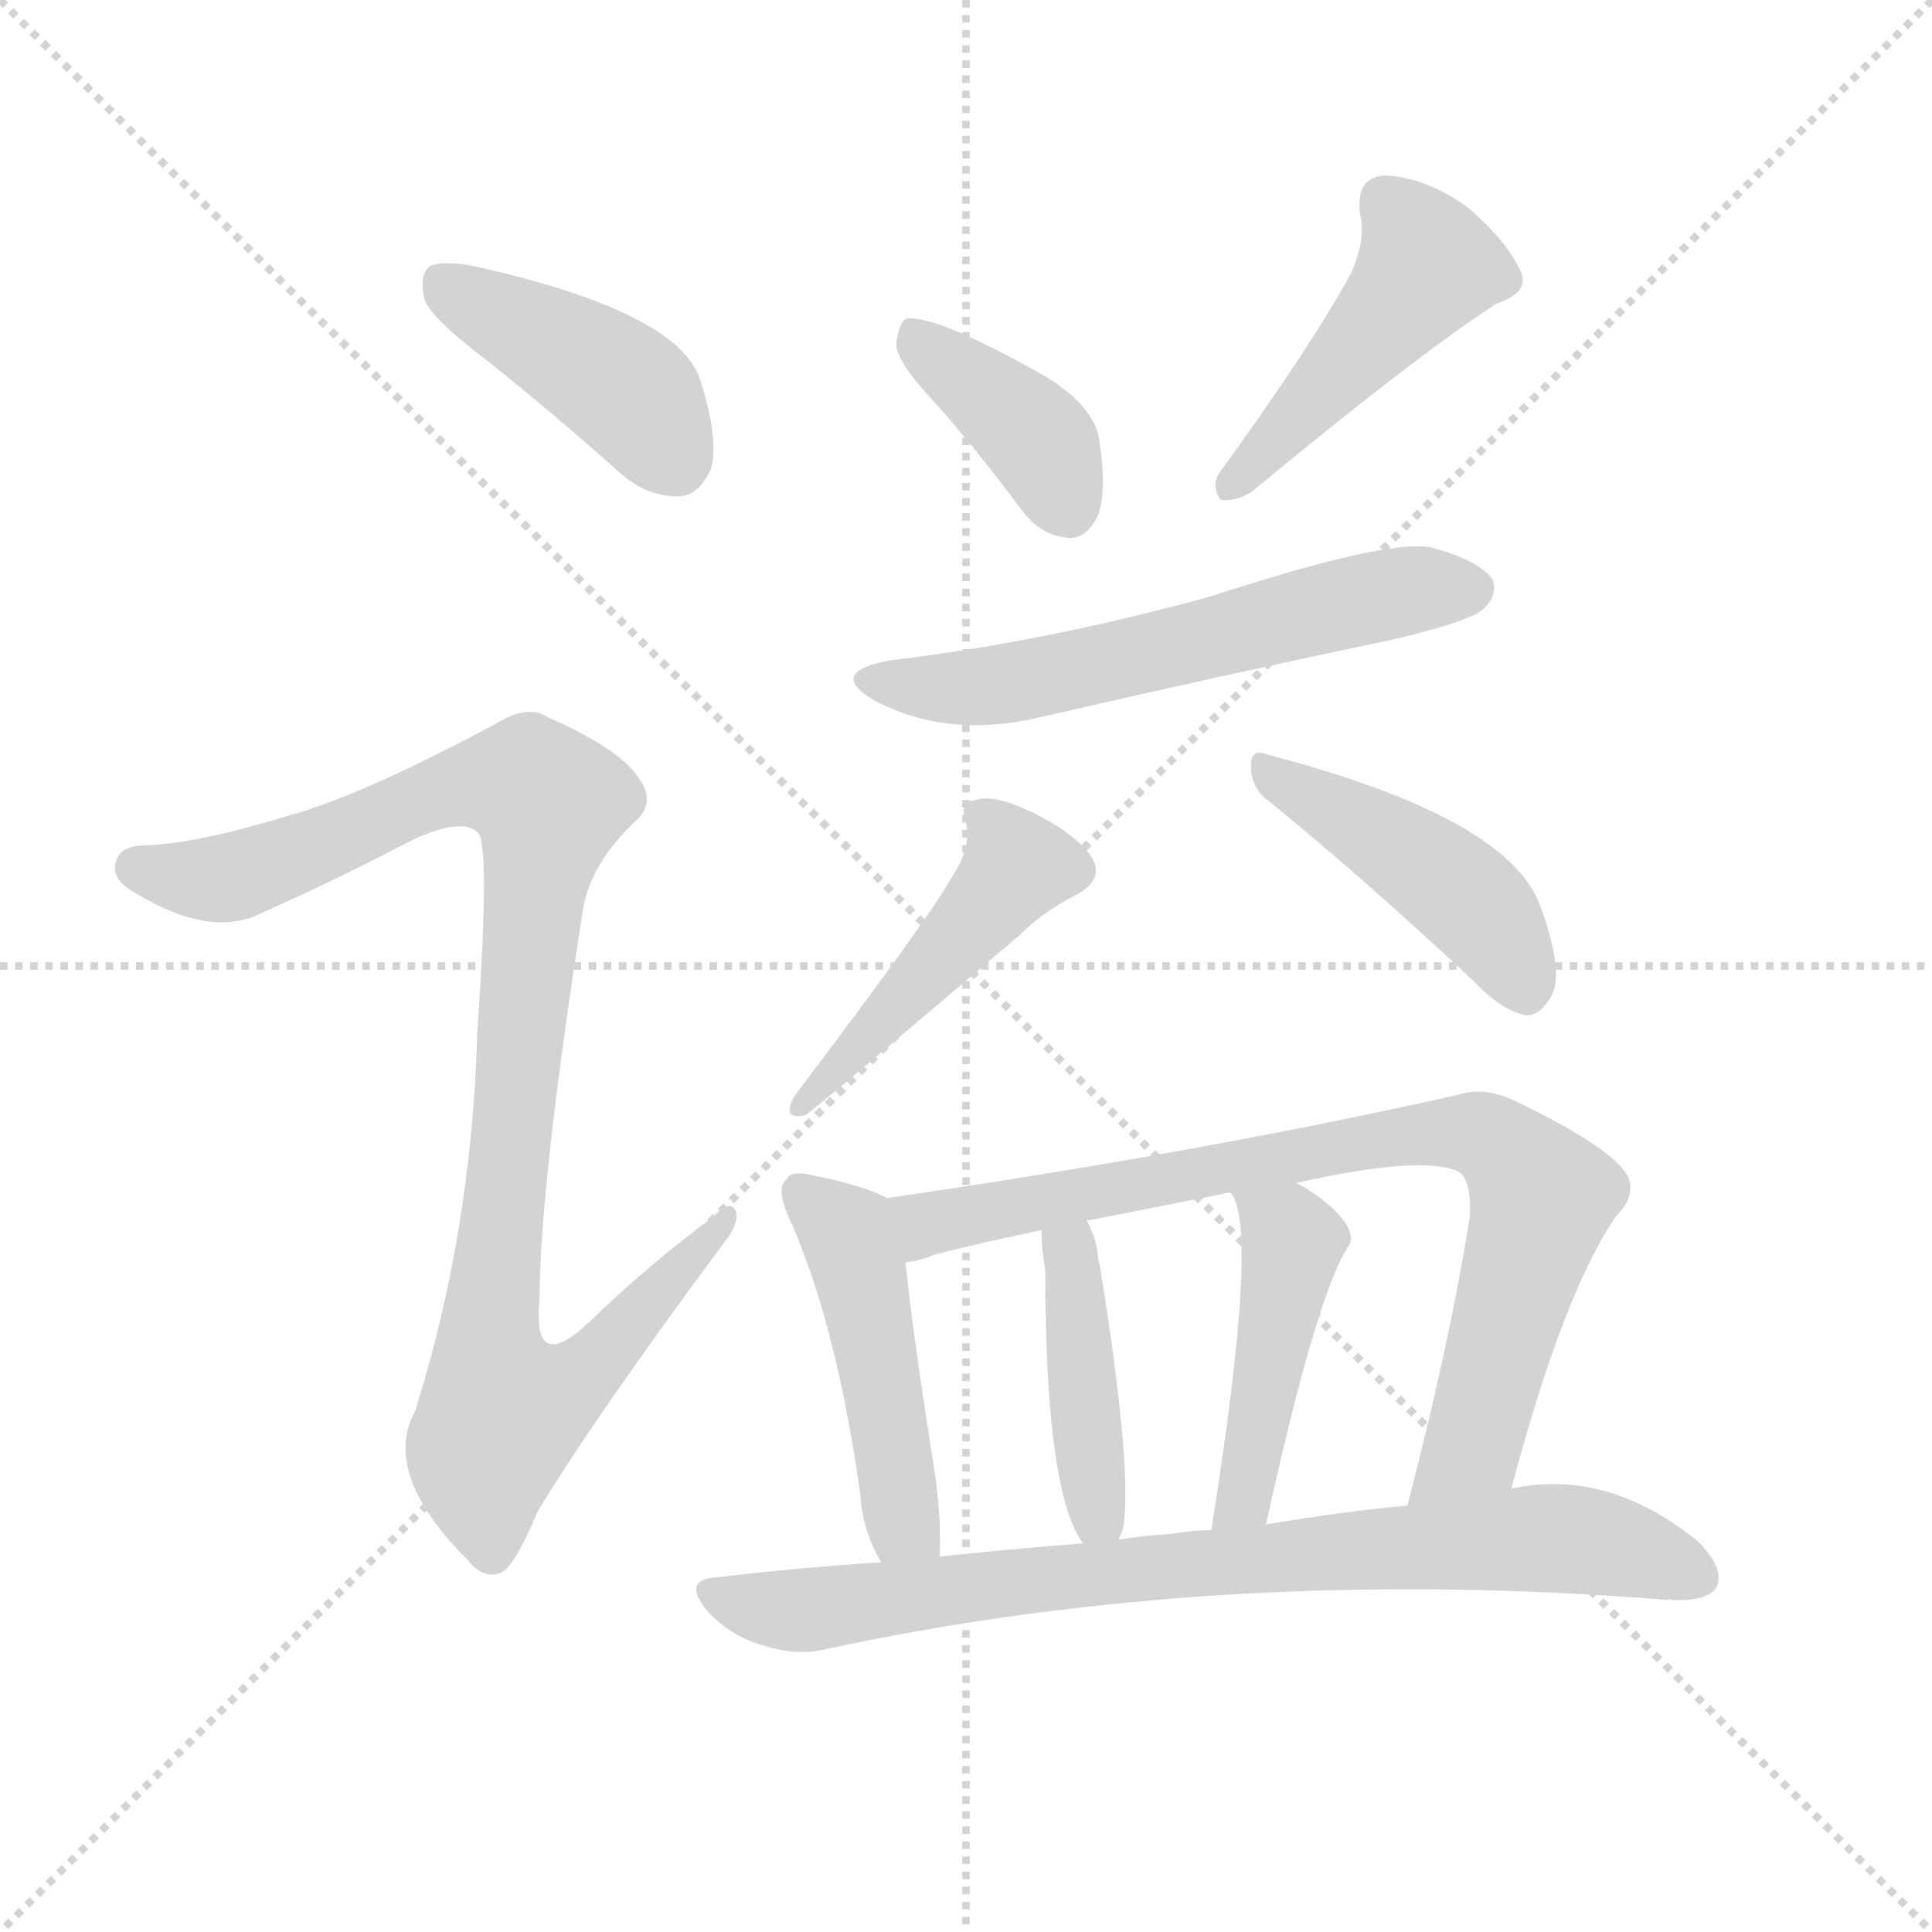 <svg version="1.1" viewBox="0 0 1024 1024" xmlns="http://www.w3.org/2000/svg">
  <g stroke="lightgray" stroke-dasharray="1,1" stroke-width="1" transform="scale(4, 4)">
    <line x1="0" y1="0" x2="256" y2="256"></line>
    <line x1="256" y1="0" x2="0" y2="256"></line>
    <line x1="128" y1="0" x2="128" y2="256"></line>
    <line x1="0" y1="128" x2="256" y2="128"></line>
  </g>
  <g transform="scale(1, -1) translate(0, -900)">
    <style type="text/css">
      
        @keyframes keyframes0 {
          from {
            stroke: red;
            stroke-dashoffset: 414;
            stroke-width: 128;
          }
          57% {
            animation-timing-function: step-end;
            stroke: red;
            stroke-dashoffset: 0;
            stroke-width: 128;
          }
          to {
            stroke: black;
            stroke-width: 1024;
          }
        }
        #make-me-a-hanzi-animation-0 {
          animation: keyframes0 0.587s both;
          animation-delay: 0s;
          animation-timing-function: linear;
        }
      
        @keyframes keyframes1 {
          from {
            stroke: red;
            stroke-dashoffset: 974;
            stroke-width: 128;
          }
          76% {
            animation-timing-function: step-end;
            stroke: red;
            stroke-dashoffset: 0;
            stroke-width: 128;
          }
          to {
            stroke: black;
            stroke-width: 1024;
          }
        }
        #make-me-a-hanzi-animation-1 {
          animation: keyframes1 1.043s both;
          animation-delay: 0.587s;
          animation-timing-function: linear;
        }
      
        @keyframes keyframes2 {
          from {
            stroke: red;
            stroke-dashoffset: 383;
            stroke-width: 128;
          }
          55% {
            animation-timing-function: step-end;
            stroke: red;
            stroke-dashoffset: 0;
            stroke-width: 128;
          }
          to {
            stroke: black;
            stroke-width: 1024;
          }
        }
        #make-me-a-hanzi-animation-2 {
          animation: keyframes2 0.562s both;
          animation-delay: 1.63s;
          animation-timing-function: linear;
        }
      
        @keyframes keyframes3 {
          from {
            stroke: red;
            stroke-dashoffset: 455;
            stroke-width: 128;
          }
          60% {
            animation-timing-function: step-end;
            stroke: red;
            stroke-dashoffset: 0;
            stroke-width: 128;
          }
          to {
            stroke: black;
            stroke-width: 1024;
          }
        }
        #make-me-a-hanzi-animation-3 {
          animation: keyframes3 0.62s both;
          animation-delay: 2.191s;
          animation-timing-function: linear;
        }
      
        @keyframes keyframes4 {
          from {
            stroke: red;
            stroke-dashoffset: 577;
            stroke-width: 128;
          }
          65% {
            animation-timing-function: step-end;
            stroke: red;
            stroke-dashoffset: 0;
            stroke-width: 128;
          }
          to {
            stroke: black;
            stroke-width: 1024;
          }
        }
        #make-me-a-hanzi-animation-4 {
          animation: keyframes4 0.72s both;
          animation-delay: 2.812s;
          animation-timing-function: linear;
        }
      
        @keyframes keyframes5 {
          from {
            stroke: red;
            stroke-dashoffset: 455;
            stroke-width: 128;
          }
          60% {
            animation-timing-function: step-end;
            stroke: red;
            stroke-dashoffset: 0;
            stroke-width: 128;
          }
          to {
            stroke: black;
            stroke-width: 1024;
          }
        }
        #make-me-a-hanzi-animation-5 {
          animation: keyframes5 0.62s both;
          animation-delay: 3.531s;
          animation-timing-function: linear;
        }
      
        @keyframes keyframes6 {
          from {
            stroke: red;
            stroke-dashoffset: 437;
            stroke-width: 128;
          }
          59% {
            animation-timing-function: step-end;
            stroke: red;
            stroke-dashoffset: 0;
            stroke-width: 128;
          }
          to {
            stroke: black;
            stroke-width: 1024;
          }
        }
        #make-me-a-hanzi-animation-6 {
          animation: keyframes6 0.606s both;
          animation-delay: 4.151s;
          animation-timing-function: linear;
        }
      
        @keyframes keyframes7 {
          from {
            stroke: red;
            stroke-dashoffset: 460;
            stroke-width: 128;
          }
          60% {
            animation-timing-function: step-end;
            stroke: red;
            stroke-dashoffset: 0;
            stroke-width: 128;
          }
          to {
            stroke: black;
            stroke-width: 1024;
          }
        }
        #make-me-a-hanzi-animation-7 {
          animation: keyframes7 0.624s both;
          animation-delay: 4.757s;
          animation-timing-function: linear;
        }
      
        @keyframes keyframes8 {
          from {
            stroke: red;
            stroke-dashoffset: 790;
            stroke-width: 128;
          }
          72% {
            animation-timing-function: step-end;
            stroke: red;
            stroke-dashoffset: 0;
            stroke-width: 128;
          }
          to {
            stroke: black;
            stroke-width: 1024;
          }
        }
        #make-me-a-hanzi-animation-8 {
          animation: keyframes8 0.893s both;
          animation-delay: 5.381s;
          animation-timing-function: linear;
        }
      
        @keyframes keyframes9 {
          from {
            stroke: red;
            stroke-dashoffset: 415;
            stroke-width: 128;
          }
          57% {
            animation-timing-function: step-end;
            stroke: red;
            stroke-dashoffset: 0;
            stroke-width: 128;
          }
          to {
            stroke: black;
            stroke-width: 1024;
          }
        }
        #make-me-a-hanzi-animation-9 {
          animation: keyframes9 0.588s both;
          animation-delay: 6.274s;
          animation-timing-function: linear;
        }
      
        @keyframes keyframes10 {
          from {
            stroke: red;
            stroke-dashoffset: 439;
            stroke-width: 128;
          }
          59% {
            animation-timing-function: step-end;
            stroke: red;
            stroke-dashoffset: 0;
            stroke-width: 128;
          }
          to {
            stroke: black;
            stroke-width: 1024;
          }
        }
        #make-me-a-hanzi-animation-10 {
          animation: keyframes10 0.607s both;
          animation-delay: 6.862s;
          animation-timing-function: linear;
        }
      
        @keyframes keyframes11 {
          from {
            stroke: red;
            stroke-dashoffset: 784;
            stroke-width: 128;
          }
          72% {
            animation-timing-function: step-end;
            stroke: red;
            stroke-dashoffset: 0;
            stroke-width: 128;
          }
          to {
            stroke: black;
            stroke-width: 1024;
          }
        }
        #make-me-a-hanzi-animation-11 {
          animation: keyframes11 0.888s both;
          animation-delay: 7.469s;
          animation-timing-function: linear;
        }
      
    </style>
    
      <path d="M 258 709 Q 292 682 329 649 Q 344 636 361 637 Q 371 638 377 652 Q 381 668 371 699 Q 359 735 251 759 Q 235 762 228 759 Q 222 755 225 741 Q 229 731 258 709 Z" fill="lightgray"></path>
    
      <path d="M 154 468 Q 105 453 78 452 Q 65 452 62 445 Q 58 436 68 429 Q 107 404 134 414 Q 177 433 217 454 Q 244 467 253 459 Q 260 455 253 353 Q 250 247 220 152 Q 202 119 248 73 Q 258 61 268 68 Q 275 75 285 99 Q 316 150 382 239 Q 392 251 390 258 Q 387 265 378 255 Q 344 230 312 199 Q 282 171 286 211 Q 286 271 309 418 Q 313 442 336 464 Q 348 474 339 487 Q 329 503 290 520 Q 280 527 262 516 Q 193 479 154 468 Z" fill="lightgray"></path>
    
      <path d="M 497 685 Q 519 660 542 629 Q 552 616 566 615 Q 575 614 581 625 Q 587 637 583 664 Q 582 683 555 700 Q 495 734 480 731 Q 476 728 475 717 Q 476 707 497 685 Z" fill="lightgray"></path>
    
      <path d="M 716 755 Q 694 715 646 649 Q 642 642 647 635 Q 654 634 663 639 Q 750 711 793 739 Q 811 745 806 756 Q 799 772 778 790 Q 756 806 734 807 Q 718 806 721 786 Q 724 773 716 755 Z" fill="lightgray"></path>
    
      <path d="M 472 550 Q 438 544 463 529 Q 502 508 552 520 Q 643 541 738 561 Q 781 571 787 578 Q 794 585 791 593 Q 784 603 758 610 Q 734 614 642 584 Q 555 560 472 550 Z" fill="lightgray"></path>
    
      <path d="M 505 436 Q 493 414 421 319 Q 414 306 427 309 Q 433 313 540 404 Q 553 417 571 426 Q 587 435 577 448 Q 567 460 546 470 Q 527 479 517 476 Q 508 475 512 464 Q 515 451 505 436 Z" fill="lightgray"></path>
    
      <path d="M 673 475 Q 721 436 780 381 Q 795 365 808 362 Q 815 361 821 370 Q 830 382 817 418 Q 802 466 672 500 Q 663 504 663 494 Q 663 482 673 475 Z" fill="lightgray"></path>
    
      <path d="M 470 265 Q 460 271 431 277 Q 419 280 417 275 Q 411 271 418 255 Q 443 200 456 108 Q 457 89 467 72 C 481 46 497 45 498 75 Q 499 91 496 116 Q 483 198 480 231 C 477 261 477 262 470 265 Z" fill="lightgray"></path>
    
      <path d="M 801 111 Q 829 216 857 256 Q 867 266 863 276 Q 856 291 802 317 Q 786 324 774 320 Q 636 289 470 265 C 440 261 451 223 480 231 Q 489 232 495 235 Q 523 242 552 248 L 576 253 Q 612 260 652 268 L 687 273 Q 754 288 773 279 Q 780 275 779 255 Q 769 191 746 102 C 739 73 793 82 801 111 Z" fill="lightgray"></path>
    
      <path d="M 593 84 Q 594 87 595 89 Q 601 117 583 229 Q 582 232 582 234 Q 581 244 576 253 C 563 280 551 278 552 248 Q 552 238 554 227 Q 554 109 574 82 C 585 64 585 64 593 84 Z" fill="lightgray"></path>
    
      <path d="M 671 92 Q 698 215 715 240 Q 719 247 707 259 Q 697 268 687 273 C 661 288 638 294 652 268 Q 668 252 642 89 C 637 59 665 63 671 92 Z" fill="lightgray"></path>
    
      <path d="M 467 72 Q 422 69 380 64 Q 361 63 375 46 Q 387 33 404 28 Q 423 22 438 26 Q 648 71 884 52 Q 884 53 886 52 Q 905 51 910 59 Q 914 69 900 83 Q 852 122 801 111 L 746 102 Q 712 99 671 92 L 642 89 Q 632 89 621 87 Q 605 86 593 84 L 574 82 Q 535 79 498 75 L 467 72 Z" fill="lightgray"></path>
    
    
      <clipPath id="make-me-a-hanzi-clip-0">
        <path d="M 258 709 Q 292 682 329 649 Q 344 636 361 637 Q 371 638 377 652 Q 381 668 371 699 Q 359 735 251 759 Q 235 762 228 759 Q 222 755 225 741 Q 229 731 258 709 Z"></path>
      </clipPath>
      <path clip-path="url(#make-me-a-hanzi-clip-0)" d="M 234 751 L 328 696 L 357 657" fill="none" id="make-me-a-hanzi-animation-0" stroke-dasharray="286 572" stroke-linecap="round"></path>
    
      <clipPath id="make-me-a-hanzi-clip-1">
        <path d="M 154 468 Q 105 453 78 452 Q 65 452 62 445 Q 58 436 68 429 Q 107 404 134 414 Q 177 433 217 454 Q 244 467 253 459 Q 260 455 253 353 Q 250 247 220 152 Q 202 119 248 73 Q 258 61 268 68 Q 275 75 285 99 Q 316 150 382 239 Q 392 251 390 258 Q 387 265 378 255 Q 344 230 312 199 Q 282 171 286 211 Q 286 271 309 418 Q 313 442 336 464 Q 348 474 339 487 Q 329 503 290 520 Q 280 527 262 516 Q 193 479 154 468 Z"></path>
      </clipPath>
      <path clip-path="url(#make-me-a-hanzi-clip-1)" d="M 72 440 L 123 435 L 247 485 L 283 483 L 291 474 L 261 214 L 266 151 L 295 162 L 320 182 L 385 254" fill="none" id="make-me-a-hanzi-animation-1" stroke-dasharray="846 1692" stroke-linecap="round"></path>
    
      <clipPath id="make-me-a-hanzi-clip-2">
        <path d="M 497 685 Q 519 660 542 629 Q 552 616 566 615 Q 575 614 581 625 Q 587 637 583 664 Q 582 683 555 700 Q 495 734 480 731 Q 476 728 475 717 Q 476 707 497 685 Z"></path>
      </clipPath>
      <path clip-path="url(#make-me-a-hanzi-clip-2)" d="M 483 722 L 546 672 L 567 630" fill="none" id="make-me-a-hanzi-animation-2" stroke-dasharray="255 510" stroke-linecap="round"></path>
    
      <clipPath id="make-me-a-hanzi-clip-3">
        <path d="M 716 755 Q 694 715 646 649 Q 642 642 647 635 Q 654 634 663 639 Q 750 711 793 739 Q 811 745 806 756 Q 799 772 778 790 Q 756 806 734 807 Q 718 806 721 786 Q 724 773 716 755 Z"></path>
      </clipPath>
      <path clip-path="url(#make-me-a-hanzi-clip-3)" d="M 734 792 L 757 759 L 650 642" fill="none" id="make-me-a-hanzi-animation-3" stroke-dasharray="327 654" stroke-linecap="round"></path>
    
      <clipPath id="make-me-a-hanzi-clip-4">
        <path d="M 472 550 Q 438 544 463 529 Q 502 508 552 520 Q 643 541 738 561 Q 781 571 787 578 Q 794 585 791 593 Q 784 603 758 610 Q 734 614 642 584 Q 555 560 472 550 Z"></path>
      </clipPath>
      <path clip-path="url(#make-me-a-hanzi-clip-4)" d="M 465 541 L 488 535 L 540 538 L 715 581 L 780 588" fill="none" id="make-me-a-hanzi-animation-4" stroke-dasharray="449 898" stroke-linecap="round"></path>
    
      <clipPath id="make-me-a-hanzi-clip-5">
        <path d="M 505 436 Q 493 414 421 319 Q 414 306 427 309 Q 433 313 540 404 Q 553 417 571 426 Q 587 435 577 448 Q 567 460 546 470 Q 527 479 517 476 Q 508 475 512 464 Q 515 451 505 436 Z"></path>
      </clipPath>
      <path clip-path="url(#make-me-a-hanzi-clip-5)" d="M 523 466 L 538 439 L 425 314" fill="none" id="make-me-a-hanzi-animation-5" stroke-dasharray="327 654" stroke-linecap="round"></path>
    
      <clipPath id="make-me-a-hanzi-clip-6">
        <path d="M 673 475 Q 721 436 780 381 Q 795 365 808 362 Q 815 361 821 370 Q 830 382 817 418 Q 802 466 672 500 Q 663 504 663 494 Q 663 482 673 475 Z"></path>
      </clipPath>
      <path clip-path="url(#make-me-a-hanzi-clip-6)" d="M 672 490 L 777 425 L 808 376" fill="none" id="make-me-a-hanzi-animation-6" stroke-dasharray="309 618" stroke-linecap="round"></path>
    
      <clipPath id="make-me-a-hanzi-clip-7">
        <path d="M 470 265 Q 460 271 431 277 Q 419 280 417 275 Q 411 271 418 255 Q 443 200 456 108 Q 457 89 467 72 C 481 46 497 45 498 75 Q 499 91 496 116 Q 483 198 480 231 C 477 261 477 262 470 265 Z"></path>
      </clipPath>
      <path clip-path="url(#make-me-a-hanzi-clip-7)" d="M 425 268 L 449 247 L 455 230 L 477 104 L 490 81" fill="none" id="make-me-a-hanzi-animation-7" stroke-dasharray="332 664" stroke-linecap="round"></path>
    
      <clipPath id="make-me-a-hanzi-clip-8">
        <path d="M 801 111 Q 829 216 857 256 Q 867 266 863 276 Q 856 291 802 317 Q 786 324 774 320 Q 636 289 470 265 C 440 261 451 223 480 231 Q 489 232 495 235 Q 523 242 552 248 L 576 253 Q 612 260 652 268 L 687 273 Q 754 288 773 279 Q 780 275 779 255 Q 769 191 746 102 C 739 73 793 82 801 111 Z"></path>
      </clipPath>
      <path clip-path="url(#make-me-a-hanzi-clip-8)" d="M 479 261 L 491 251 L 728 296 L 788 297 L 817 265 L 781 134 L 752 110" fill="none" id="make-me-a-hanzi-animation-8" stroke-dasharray="662 1324" stroke-linecap="round"></path>
    
      <clipPath id="make-me-a-hanzi-clip-9">
        <path d="M 593 84 Q 594 87 595 89 Q 601 117 583 229 Q 582 232 582 234 Q 581 244 576 253 C 563 280 551 278 552 248 Q 552 238 554 227 Q 554 109 574 82 C 585 64 585 64 593 84 Z"></path>
      </clipPath>
      <path clip-path="url(#make-me-a-hanzi-clip-9)" d="M 559 243 L 568 229 L 580 106 L 588 89" fill="none" id="make-me-a-hanzi-animation-9" stroke-dasharray="287 574" stroke-linecap="round"></path>
    
      <clipPath id="make-me-a-hanzi-clip-10">
        <path d="M 671 92 Q 698 215 715 240 Q 719 247 707 259 Q 697 268 687 273 C 661 288 638 294 652 268 Q 668 252 642 89 C 637 59 665 63 671 92 Z"></path>
      </clipPath>
      <path clip-path="url(#make-me-a-hanzi-clip-10)" d="M 661 263 L 685 241 L 661 107 L 648 101" fill="none" id="make-me-a-hanzi-animation-10" stroke-dasharray="311 622" stroke-linecap="round"></path>
    
      <clipPath id="make-me-a-hanzi-clip-11">
        <path d="M 467 72 Q 422 69 380 64 Q 361 63 375 46 Q 387 33 404 28 Q 423 22 438 26 Q 648 71 884 52 Q 884 53 886 52 Q 905 51 910 59 Q 914 69 900 83 Q 852 122 801 111 L 746 102 Q 712 99 671 92 L 642 89 Q 632 89 621 87 Q 605 86 593 84 L 574 82 Q 535 79 498 75 L 467 72 Z"></path>
      </clipPath>
      <path clip-path="url(#make-me-a-hanzi-clip-11)" d="M 378 55 L 423 46 L 638 72 L 823 85 L 855 81 L 900 64" fill="none" id="make-me-a-hanzi-animation-11" stroke-dasharray="656 1312" stroke-linecap="round"></path>
    
  </g>
</svg>